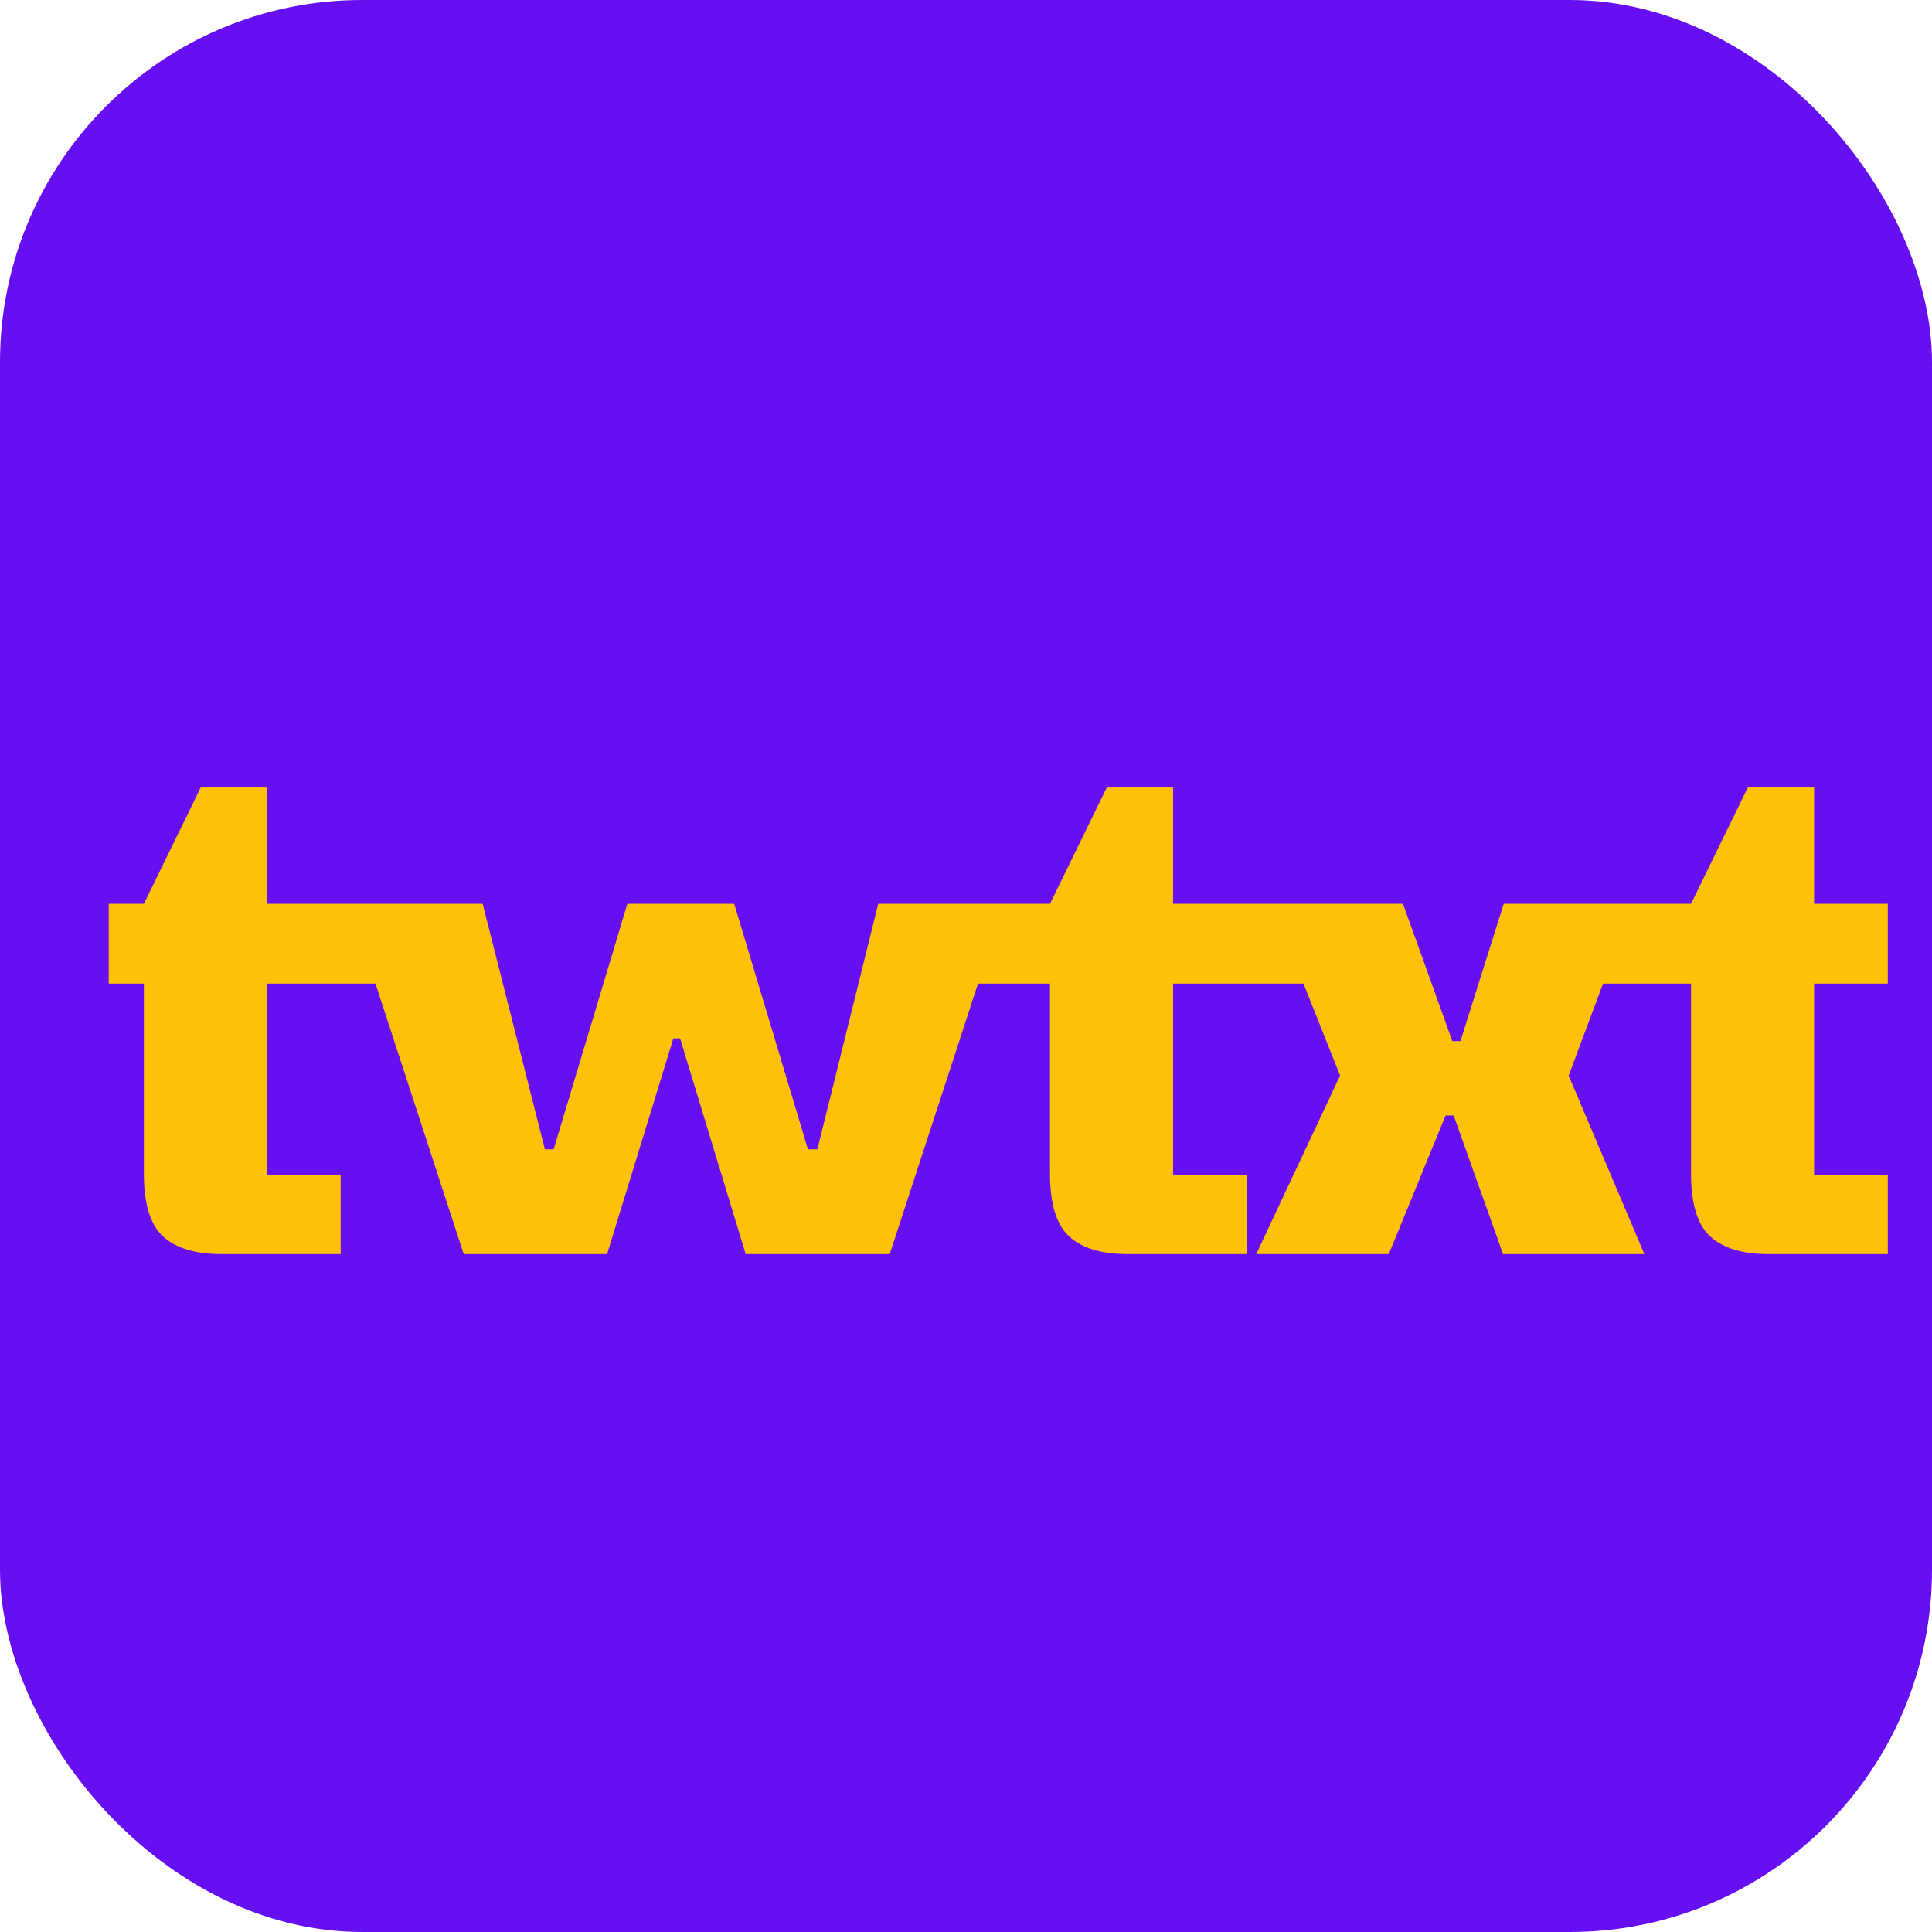 <svg xmlns="http://www.w3.org/2000/svg" viewBox="0 0 8 8">
	<rect width="8" height="8" rx="1.5" fill="#6610f2" />
	<g transform="matrix(0.028,0,0,0.028,-8.451,-5.559)">
		<path d="m 341.3,315 v 17.2 h 12.2 19.7 l 9.2,36.3 h 1.3 l 10.9,-36.3 h 15.8 l 10.9,36.3 h 1.4 l 9,-36.3 h 18.6 6.8 l 8.4,-17.2 h 9.8 v 17.2 h 14.6 19.4 l 7.3,20.3 h 1.2 l 6.4,-20.3 h 19.1 8.6 l 8.4,-17.2 h 9.8 v 17.2 H 581 V 344 h -10.9 v 28.3 H 581 V 384 h -17.6 q -5.8,0 -8.65,-2.6 -2.85,-2.6 -2.85,-9.3 V 344 H 538.887 L 533.8,357.6 545,384 h -20.9 l -7.3,-20.5 h -1.2 L 507.2,384 H 487.6 L 500,357.6 494.592,344 H 475.3 v 28.3 h 10.9 V 384 h -17.6 q -5.8,0 -8.65,-2.6 -2.85,-2.6 -2.85,-9.3 V 344 h -10.65 l -13.05,40 h -21.3 l -9.7,-31.9 h -1 L 391.6,384 H 370.4 L 357.35,344 H 341.3 v 28.3 h 10.9 V 384 h -17.6 q -5.8,0 -8.65,-2.6 -2.85,-2.6 -2.85,-9.3 V 344 h -5.2 v -11.8 h 5.2 l 8.4,-17.2 z" fill="#ffc107" />
	</g>
</svg>
